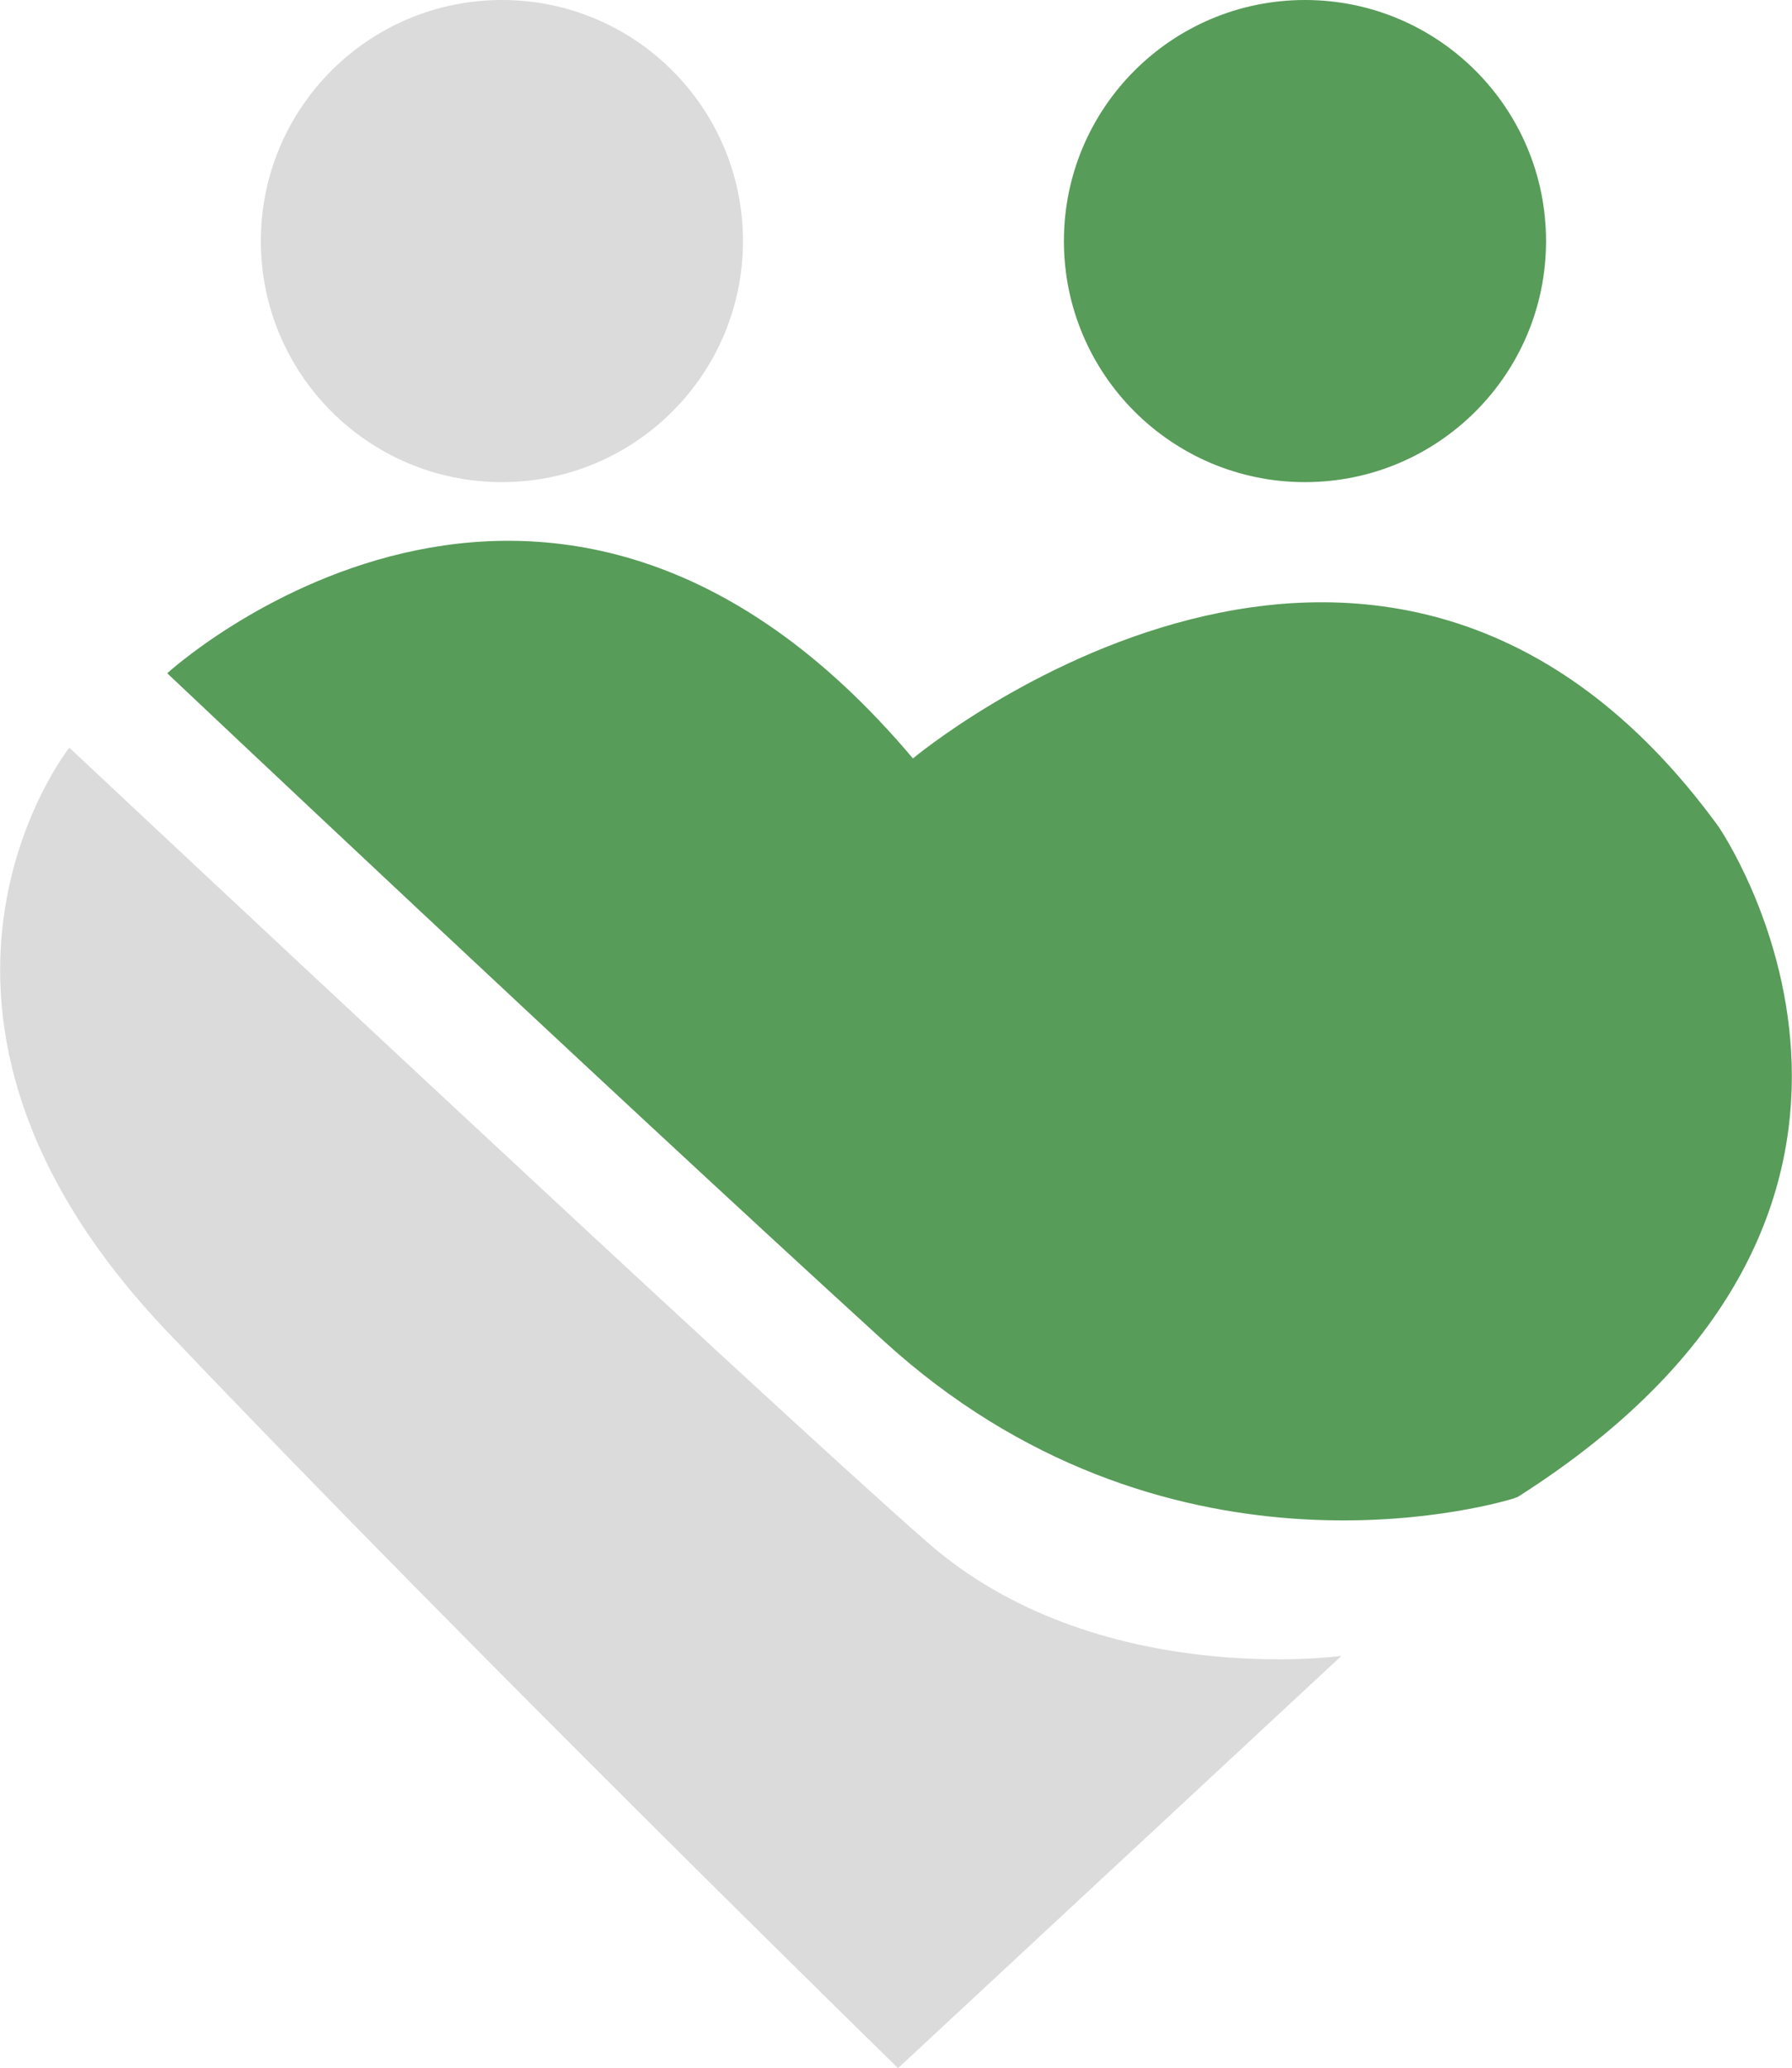 <?xml version="1.0" encoding="utf-8"?>
<!-- Generator: Adobe Illustrator 25.2.0, SVG Export Plug-In . SVG Version: 6.00 Build 0)  -->
<svg version="1.1" id="Layer_1" xmlns="http://www.w3.org/2000/svg" xmlns:xlink="http://www.w3.org/1999/xlink" x="0px" y="0px"
	 viewBox="0 0 915.1 1056.1" style="enable-background:new 0 0 915.1 1056.1;" xml:space="preserve">
<style type="text/css">
	.st0{fill:#DBDBDB;}
	.st1{fill:#579C59;}
</style>
<circle class="st0" cx="256.3" cy="123.1" r="123.1"/>
<circle class="st1" cx="666.4" cy="123.1" r="123.1"/>
<path class="st1" d="M877.5,422c-171.4-235.4-411.3-34.7-411.3-34.7C279.6,165.8,85.4,343.8,85.4,343.8S301.2,547.8,451,684.5
	c142.8,130.5,307.3,85.2,322.3,80.6c0.1,0,0.1-0.1,0.2-0.1c0.4-0.2,0.7-0.4,1.2-0.4c0.1,0,0.1-0.1,0.2-0.1
	C1010.8,614.8,877.5,422,877.5,422z"/>
<path class="st0" d="M35.4,381.8c0,0-106.3,133.9,49.9,298.1s373.3,376.2,373.3,376.2L685,845.6c0,0-125.3,17.4-211.3-57.9
	S35.4,381.8,35.4,381.8z"/>
</svg>
